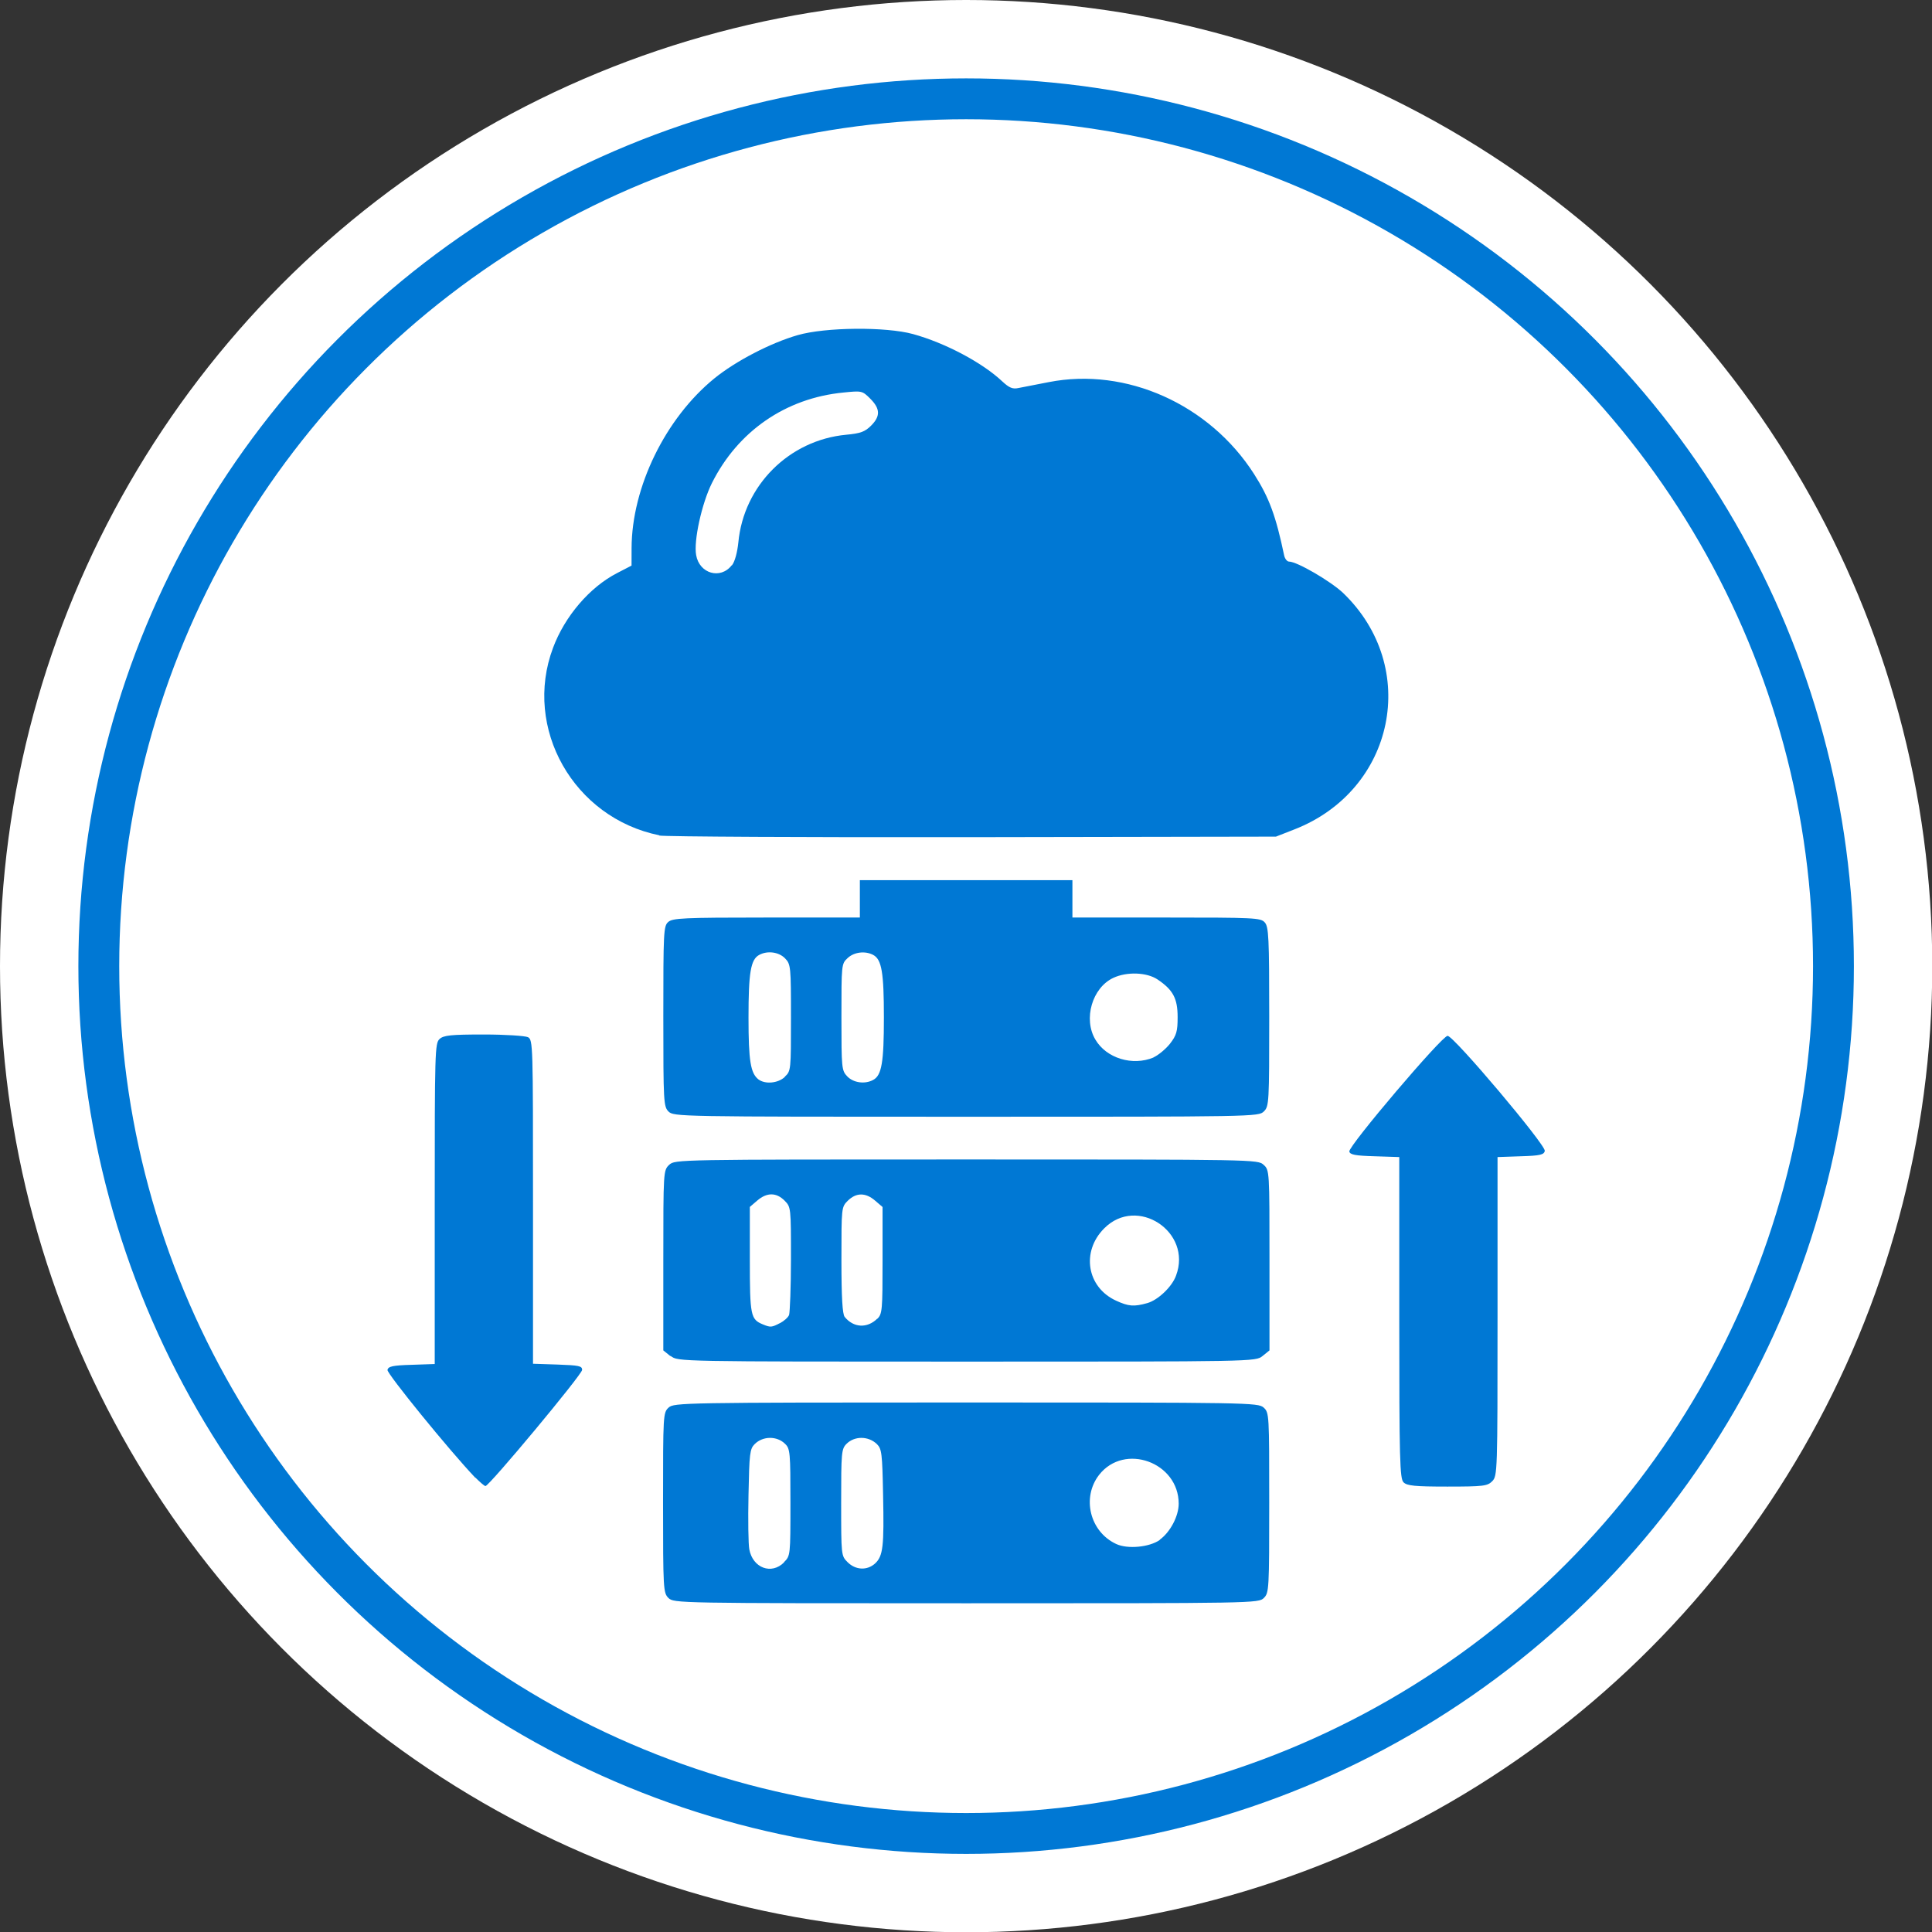 <?xml version="1.0" encoding="UTF-8" standalone="no"?>
<!-- Created with Inkscape (http://www.inkscape.org/) -->

<svg
   width="7.235mm"
   height="7.235mm"
   viewBox="0 0 7.235 7.235"
   version="1.1"
   id="svg1"
   inkscape:version="1.3.2 (091e20e, 2023-11-25, custom)"
   sodipodi:docname="Exprtise Zoho Menu Webpage.svg"
   xml:space="preserve"
   xmlns:inkscape="http://www.inkscape.org/namespaces/inkscape"
   xmlns:sodipodi="http://sodipodi.sourceforge.net/DTD/sodipodi-0.dtd"
   xmlns="http://www.w3.org/2000/svg"
   xmlns:svg="http://www.w3.org/2000/svg"><rect x="0" y="0" width="7.235" height="7.235" fill="#333333" stroke="none"/><sodipodi:namedview
     id="namedview1"
     pagecolor="#505050"
     bordercolor="#eeeeee"
     borderopacity="1"
     inkscape:showpageshadow="0"
     inkscape:pageopacity="0"
     inkscape:pagecheckerboard="0"
     inkscape:deskcolor="#d1d1d1"
     inkscape:document-units="mm"
     inkscape:zoom="1.0447106"
     inkscape:cx="646.59055"
     inkscape:cy="27.280282"
     inkscape:window-width="1920"
     inkscape:window-height="991"
     inkscape:window-x="-9"
     inkscape:window-y="-9"
     inkscape:window-maximized="1"
     inkscape:current-layer="layer1"
     showguides="true"><sodipodi:guide
       position="69.679,304.237"
       orientation="0,-1"
       id="guide15"
       inkscape:locked="false" /><sodipodi:guide
       position="-40.15,193.894"
       orientation="1,0"
       id="guide126"
       inkscape:locked="false" /><sodipodi:guide
       position="-104.515,212.155"
       orientation="1,0"
       id="guide134"
       inkscape:locked="false" /><sodipodi:guide
       position="19.397,196.203"
       orientation="1,0"
       id="guide135"
       inkscape:locked="false" /><sodipodi:guide
       position="65.64,268.136"
       orientation="1,0"
       id="guide151"
       inkscape:locked="false" /><inkscape:page
       x="1.866668e-07"
       y="-1.4032772e-05"
       width="7.235"
       height="7.235"
       id="page1"
       margin="0"
       bleed="0" /></sodipodi:namedview><defs
     id="defs1" /><g
     inkscape:label="Layer 1"
     inkscape:groupmode="layer"
     id="layer1"
     transform="translate(-367.776,-168.203)"><circle
       style="fill:#ffffff;stroke-width:0.053"
       id="circle4"
       cx="371.394"
       cy="171.821"
       r="3.618" /><path
       style="fill:#0078d4;fill-opacity:1;stroke-width:0.038"
       d="m 370.279,174.187 c -0.019,-0.019 -0.02,-0.033 -0.02,-0.357 0,-0.33 3.3e-4,-0.337 0.021,-0.356 0.02,-0.018 0.053,-0.019 1.114,-0.019 1.061,0 1.093,6.6e-4 1.114,0.019 0.021,0.019 0.021,0.026 0.021,0.356 0,0.324 -6.7e-4,0.338 -0.02,0.357 -0.02,0.02 -0.033,0.02 -1.115,0.02 -1.082,0 -1.095,-2.3e-4 -1.115,-0.02 z m 0.433,-0.134 c 0.024,-0.024 0.024,-0.025 0.024,-0.224 0,-0.186 -9.4e-4,-0.201 -0.02,-0.219 -0.03,-0.03 -0.083,-0.03 -0.114,10e-4 -0.018,0.018 -0.02,0.035 -0.023,0.19 -0.002,0.094 -6.7e-4,0.185 0.003,0.204 0.013,0.07 0.083,0.096 0.13,0.049 z m 0.341,0.005 c 0.03,-0.028 0.034,-0.064 0.03,-0.257 -0.003,-0.155 -0.005,-0.172 -0.023,-0.19 -0.032,-0.031 -0.084,-0.031 -0.114,-0.001 -0.019,0.019 -0.02,0.033 -0.02,0.219 0,0.199 1.1e-4,0.2 0.024,0.224 0.03,0.03 0.073,0.032 0.103,0.005 z m 1.066,-0.089 c 0.039,-0.028 0.071,-0.088 0.071,-0.135 0,-0.155 -0.203,-0.229 -0.298,-0.108 -0.066,0.085 -0.035,0.213 0.064,0.259 0.043,0.02 0.124,0.012 0.163,-0.015 z m -2.563,-0.232 c -0.097,-0.102 -0.332,-0.391 -0.329,-0.404 0.003,-0.013 0.019,-0.017 0.09,-0.019 l 0.087,-0.003 v -0.6 c 0,-0.569 7.1e-4,-0.601 0.018,-0.617 0.015,-0.014 0.042,-0.017 0.165,-0.017 0.082,0 0.155,0.005 0.166,0.01 0.019,0.01 0.019,0.027 0.019,0.617 v 0.606 l 0.092,0.003 c 0.08,0.003 0.092,0.005 0.092,0.02 0,0.017 -0.348,0.435 -0.362,0.435 -0.004,0 -0.021,-0.015 -0.038,-0.032 z m 3.476,0.017 c -0.014,-0.014 -0.016,-0.084 -0.016,-0.617 v -0.601 l -0.092,-0.003 c -0.073,-0.002 -0.093,-0.006 -0.095,-0.018 -0.003,-0.021 0.347,-0.433 0.368,-0.433 0.023,0 0.368,0.409 0.364,0.431 -0.003,0.014 -0.017,0.018 -0.09,0.02 l -0.087,0.003 v 0.597 c 0,0.584 -3.2e-4,0.597 -0.02,0.617 -0.018,0.018 -0.033,0.02 -0.168,0.02 -0.122,0 -0.151,-0.003 -0.164,-0.016 z m -2.746,-0.473 -0.026,-0.021 v -0.337 c 0,-0.334 1.8e-4,-0.337 0.022,-0.358 0.022,-0.02 0.029,-0.02 1.113,-0.02 1.084,0 1.091,1.2e-4 1.113,0.02 0.022,0.02 0.022,0.023 0.022,0.358 v 0.337 l -0.026,0.021 c -0.026,0.021 -0.029,0.021 -1.108,0.021 -1.08,0 -1.082,-4e-5 -1.108,-0.021 z m 0.411,-0.123 c 0.015,-0.008 0.031,-0.022 0.034,-0.031 0.003,-0.009 0.007,-0.103 0.007,-0.21 0,-0.192 -1.4e-4,-0.194 -0.024,-0.218 -0.031,-0.031 -0.066,-0.031 -0.102,-3.3e-4 l -0.028,0.024 v 0.198 c 0,0.21 0.003,0.223 0.049,0.242 0.029,0.012 0.033,0.011 0.064,-0.005 z m 0.364,-0.016 c 0.019,-0.018 0.02,-0.033 0.02,-0.219 v -0.2 l -0.028,-0.024 c -0.036,-0.031 -0.071,-0.03 -0.102,3.3e-4 -0.024,0.024 -0.024,0.025 -0.024,0.222 0,0.143 0.004,0.202 0.012,0.213 0.033,0.041 0.084,0.044 0.122,0.007 z m 1.011,-0.059 c 0.04,-0.011 0.093,-0.061 0.108,-0.103 0.062,-0.164 -0.146,-0.301 -0.269,-0.177 -0.087,0.087 -0.065,0.221 0.045,0.271 0.046,0.021 0.066,0.023 0.116,0.009 z m -1.792,-0.717 c -0.019,-0.019 -0.02,-0.033 -0.02,-0.357 0,-0.314 9.5e-4,-0.338 0.018,-0.353 0.016,-0.015 0.057,-0.017 0.368,-0.017 h 0.35 v -0.07 -0.07 h 0.398 0.398 v 0.07 0.07 h 0.352 c 0.328,0 0.353,0.001 0.368,0.018 0.015,0.016 0.017,0.056 0.017,0.353 0,0.322 -6.6e-4,0.336 -0.02,0.355 -0.02,0.02 -0.033,0.02 -1.115,0.02 -1.082,0 -1.095,-2.3e-4 -1.115,-0.02 z m 0.435,-0.131 c 0.023,-0.021 0.023,-0.025 0.023,-0.221 0,-0.191 -7.2e-4,-0.2 -0.022,-0.222 -0.023,-0.024 -0.066,-0.03 -0.097,-0.013 -0.032,0.017 -0.04,0.067 -0.04,0.235 0,0.163 0.008,0.208 0.037,0.231 0.025,0.019 0.073,0.015 0.099,-0.009 z m 0.331,0.012 c 0.032,-0.017 0.04,-0.067 0.04,-0.234 0,-0.167 -0.008,-0.217 -0.04,-0.234 -0.03,-0.016 -0.072,-0.011 -0.096,0.012 -0.023,0.021 -0.023,0.025 -0.023,0.221 0,0.191 7.2e-4,0.2 0.022,0.222 0.023,0.024 0.066,0.03 0.097,0.013 z m 1.049,-0.084 c 0.018,-0.008 0.046,-0.031 0.062,-0.051 0.025,-0.032 0.029,-0.047 0.029,-0.1 0,-0.07 -0.017,-0.102 -0.075,-0.141 -0.04,-0.027 -0.115,-0.03 -0.166,-0.006 -0.079,0.037 -0.113,0.154 -0.067,0.231 0.041,0.07 0.139,0.1 0.218,0.067 z m -1.85,-0.832 c -0.321,-0.065 -0.511,-0.401 -0.398,-0.702 0.044,-0.118 0.137,-0.227 0.24,-0.28 l 0.054,-0.028 1.5e-4,-0.065 c 6.5e-4,-0.229 0.127,-0.487 0.31,-0.636 0.08,-0.065 0.211,-0.133 0.312,-0.162 0.104,-0.03 0.33,-0.032 0.432,-0.004 0.12,0.033 0.26,0.107 0.335,0.178 0.025,0.023 0.038,0.029 0.06,0.024 0.015,-0.003 0.066,-0.013 0.113,-0.022 0.29,-0.057 0.602,0.083 0.769,0.344 0.057,0.089 0.082,0.158 0.113,0.306 0.003,0.012 0.011,0.022 0.018,0.022 0.03,0 0.155,0.073 0.202,0.117 0.29,0.278 0.195,0.739 -0.182,0.886 l -0.069,0.027 -1.135,0.002 c -0.624,0.001 -1.153,-0.002 -1.174,-0.006 z m 0.272,-1.011 c 0.011,-0.014 0.02,-0.048 0.024,-0.086 0.02,-0.213 0.19,-0.383 0.404,-0.403 0.053,-0.005 0.07,-0.011 0.093,-0.034 0.035,-0.035 0.035,-0.063 -0.003,-0.101 -0.03,-0.03 -0.032,-0.03 -0.101,-0.023 -0.216,0.021 -0.395,0.145 -0.492,0.339 -0.038,0.076 -0.069,0.217 -0.059,0.27 0.012,0.069 0.091,0.092 0.133,0.038 z"
       id="path13" /><circle
       style="fill:none;stroke:#0078d4;stroke-width:0.153;stroke-dasharray:none;stroke-opacity:1"
       id="circle13"
       cx="371.394"
       cy="171.821"
       r="3.248" /></g></svg>
